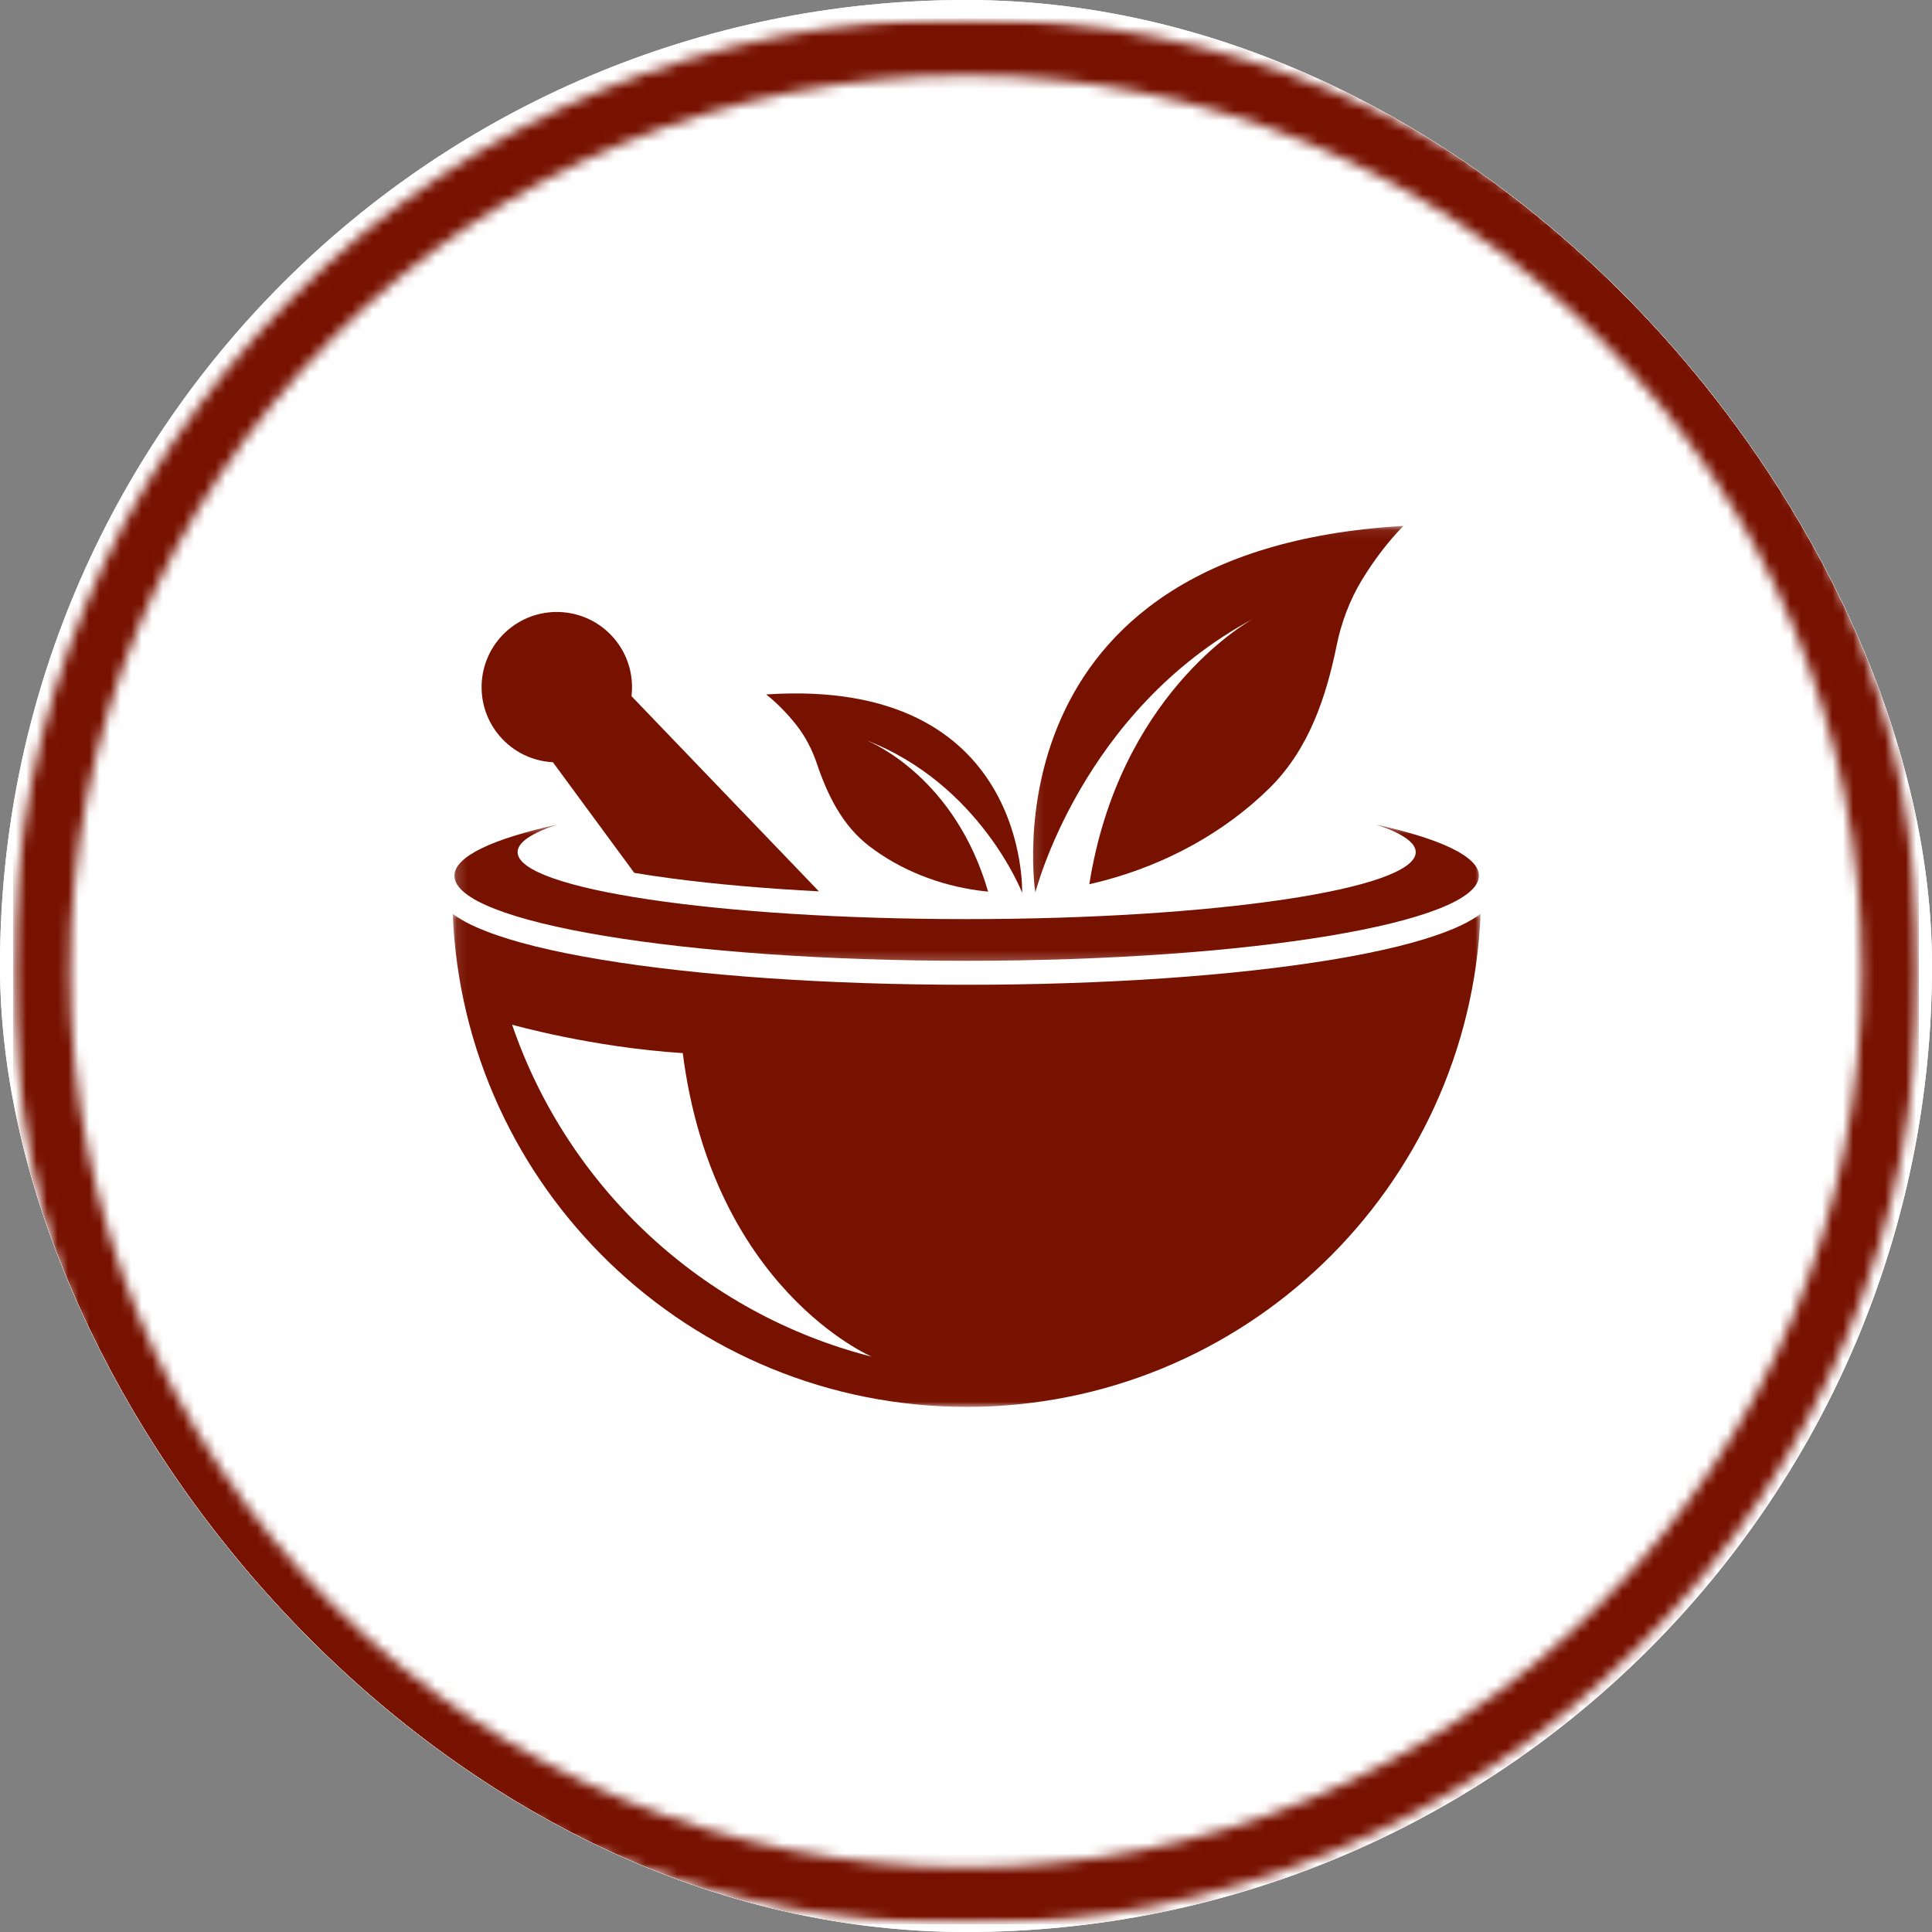 <svg width="184" height="184" viewBox="0 0 184 184" fill="none" xmlns="http://www.w3.org/2000/svg">
<rect x="0" y="0" width="184" height="184" fill="#808080" stroke="none"/>
<g clip-path="url(#clip0_3481_11858)">
<path d="M202.4 -18.4H-18.4V202.4H202.4V-18.4Z" fill="white"/>
<path d="M202.4 -18.4H-18.4V202.4H202.4V-18.4Z" fill="white"/>
<mask id="mask0_3481_11858" style="mask-type:luminance" maskUnits="userSpaceOnUse" x="1" y="1" width="182" height="183">
<path d="M1.246 1.756H182.754V183.264H1.246V1.756Z" fill="white"/>
</mask>
<g mask="url(#mask0_3481_11858)">
<mask id="mask1_3481_11858" style="mask-type:luminance" maskUnits="userSpaceOnUse" x="1" y="1" width="182" height="183">
<path d="M92 183.264C67.769 183.264 44.955 173.834 27.834 156.676C10.678 139.556 1.246 116.74 1.246 92.51C1.246 68.279 10.678 45.465 27.834 28.344C44.955 11.188 67.769 1.756 92 1.756C116.231 1.756 139.045 11.188 156.166 28.344C173.322 45.502 182.754 68.279 182.754 92.51C182.754 116.74 173.322 139.556 156.166 156.676C139.045 173.834 116.231 183.264 92 183.264ZM92 7.197C69.22 7.197 47.784 16.085 31.679 32.188C15.573 48.294 6.687 69.73 6.687 92.51C6.687 115.289 15.573 136.725 31.679 152.831C47.784 168.937 69.22 177.823 92 177.823C114.78 177.823 136.216 168.937 152.321 152.831C168.427 136.725 177.313 115.289 177.313 92.51C177.313 69.73 168.427 48.294 152.321 32.188C136.216 16.085 114.78 7.197 92 7.197Z" fill="white"/>
</mask>
<g mask="url(#mask1_3481_11858)">
<path d="M1.246 1.756H182.754V183.264H1.246V1.756Z" fill="#771100"/>
</g>
</g>
<mask id="mask2_3481_11858" style="mask-type:luminance" maskUnits="userSpaceOnUse" x="98" y="50" width="36" height="36">
<path d="M98.133 50.079H133.952V85.376H98.133V50.079Z" fill="white"/>
</mask>
<g mask="url(#mask2_3481_11858)">
<path d="M98.603 85.019C98.603 85.019 102.935 67.716 119.404 58.901C119.45 58.876 119.473 58.865 119.473 58.865C119.45 58.876 119.429 58.89 119.404 58.901C118.394 59.465 106.572 66.399 103.745 84.209C104.205 84.105 104.663 83.994 105.121 83.873C110.99 82.319 116.552 79.34 120.894 75.068C124.641 71.38 126.289 66.436 127.305 61.448C127.748 59.263 128.574 57.09 129.707 55.231C130.826 53.398 132.152 51.623 133.661 50.086C93.441 52.425 98.603 85.019 98.603 85.019Z" fill="#771100"/>
</g>
<path d="M97.346 85.019C97.346 85.019 93.328 74.658 82.465 70.484C82.434 70.472 82.419 70.466 82.419 70.466C82.434 70.472 82.449 70.478 82.465 70.484C83.132 70.752 90.978 74.125 94.105 84.916C93.811 84.887 93.52 84.855 93.229 84.816C89.48 84.308 85.809 82.898 82.796 80.592C80.193 78.603 78.792 75.674 77.778 72.668C77.336 71.352 76.657 70.071 75.812 69.01C74.98 67.963 74.022 66.968 72.969 66.136C98.013 64.471 97.346 85.019 97.346 85.019Z" fill="#771100"/>
<mask id="mask3_3481_11858" style="mask-type:luminance" maskUnits="userSpaceOnUse" x="43" y="78" width="98" height="14">
<path d="M43.179 78.507H141V91.755H43.179V78.507Z" fill="white"/>
</mask>
<g mask="url(#mask3_3481_11858)">
<path d="M131.062 78.535C133.482 79.335 134.832 80.222 134.832 81.156C134.832 84.678 115.684 87.534 92.063 87.534C68.444 87.534 49.295 84.678 49.295 81.156C49.295 80.222 50.644 79.335 53.065 78.535C46.922 79.891 43.278 81.575 43.278 83.402C43.278 87.877 65.121 91.504 92.063 91.504C119.006 91.504 140.848 87.877 140.848 83.402C140.848 81.575 137.207 79.891 131.062 78.535Z" fill="#771100"/>
</g>
<path d="M52.658 72.594L60.406 83.128C61.508 83.314 62.736 83.5 64.114 83.68C68.207 84.216 72.923 84.627 77.991 84.891L60.141 66.301C60.369 64.402 59.842 62.414 58.512 60.833C55.965 57.807 51.445 57.418 48.419 59.963C45.391 62.508 45.001 67.026 47.547 70.054C48.877 71.633 50.746 72.494 52.658 72.594Z" fill="#771100"/>
<mask id="mask4_3481_11858" style="mask-type:luminance" maskUnits="userSpaceOnUse" x="43" y="86" width="98" height="48">
<path d="M43.112 86.848H141V133.983H43.112V86.848Z" fill="white"/>
</mask>
<g mask="url(#mask4_3481_11858)">
<path d="M48.773 97.591C48.773 97.591 56.394 99.751 65.025 100.295C67.913 122.81 83.026 129.208 83.026 129.208C66.97 125.126 54.081 113.114 48.773 97.591ZM137.851 88.682C135.244 89.706 131.572 90.614 126.933 91.385C117.599 92.935 105.215 93.788 92.063 93.788C78.911 93.788 66.528 92.935 57.193 91.385C52.557 90.614 48.883 89.706 46.278 88.682C45.619 88.424 44.283 87.898 43.117 87.03C44.173 113.143 65.68 133.99 92.063 133.99C118.446 133.99 139.955 113.143 141.009 87.03C139.846 87.898 138.508 88.424 137.851 88.682Z" fill="#771100"/>
</g>
</g>
<defs>
<clipPath id="clip0_3481_11858">
<rect width="184" height="184" rx="92" fill="white"/>
</clipPath>
</defs>
</svg>
